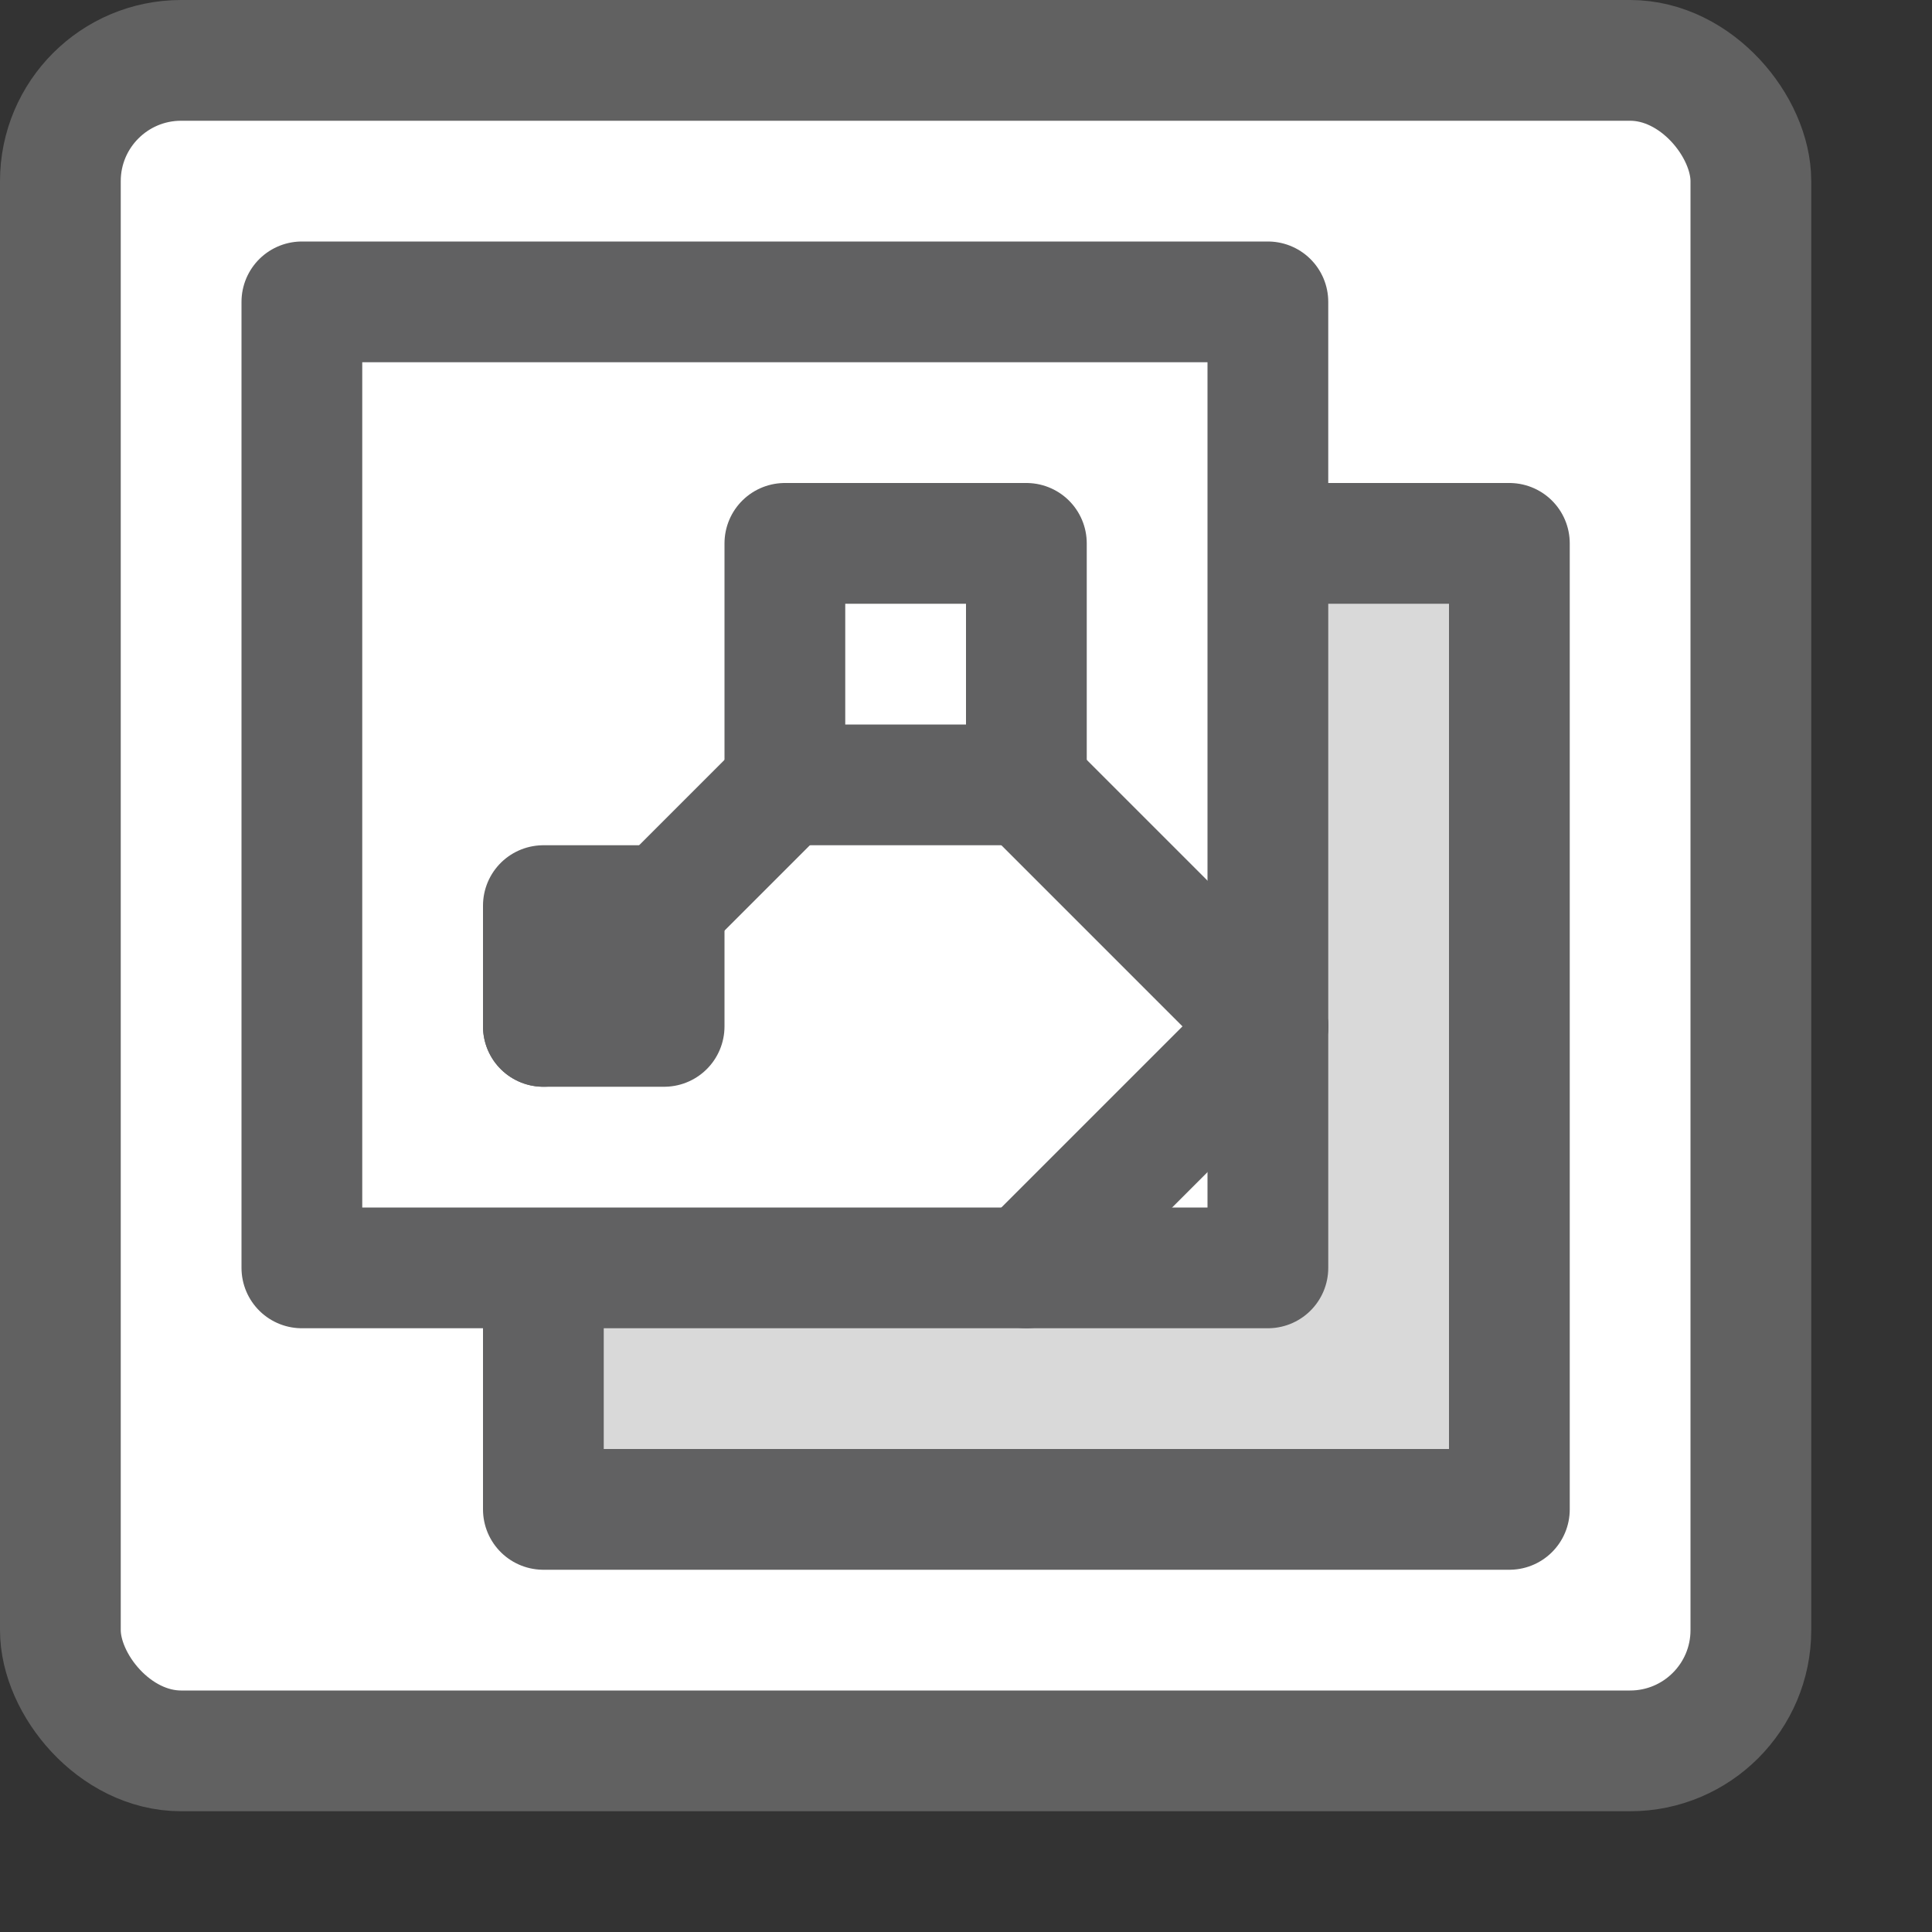 <svg width="16" height="16" viewBox="0 0 16 16" fill="none" xmlns="http://www.w3.org/2000/svg">
<rect x="0" y="0" width="16" height="16" fill="#333333" stroke="none"/>
<rect x="0.5" y="0.5" width="14" height="14" rx="1" fill="#FFFFFF"/>
<rect x="4.5" y="4.5" width="8" height="8" fill="#D9D9D9" stroke="#616162" stroke-linejoin="round"/>
<rect x="2.5" y="2.5" width="8" height="8" fill="white" stroke="#616162" stroke-linejoin="round"/>
<rect x="6.5" y="4.5" width="2" height="2" fill="white" stroke="#616162" stroke-linejoin="round"/>
<path d="M4.5 7.5H5.5V8.5H4.5V7.5Z" fill="white" stroke="#616162" stroke-linejoin="round"/>
<path d="M8.5 6.5L10.5 8.5" stroke="#616162" stroke-linecap="round" stroke-linejoin="round"/>
<path d="M10.5 8.5L8.5 10.5" stroke="#616162" stroke-linecap="round" stroke-linejoin="round"/>
<path d="M6.5 6.5L4.5 8.5" stroke="#616162" stroke-linecap="round" stroke-linejoin="round"/>
<rect x="0.5" y="0.5" width="14" height="14" rx="1" stroke="#616161"/>
</svg>
